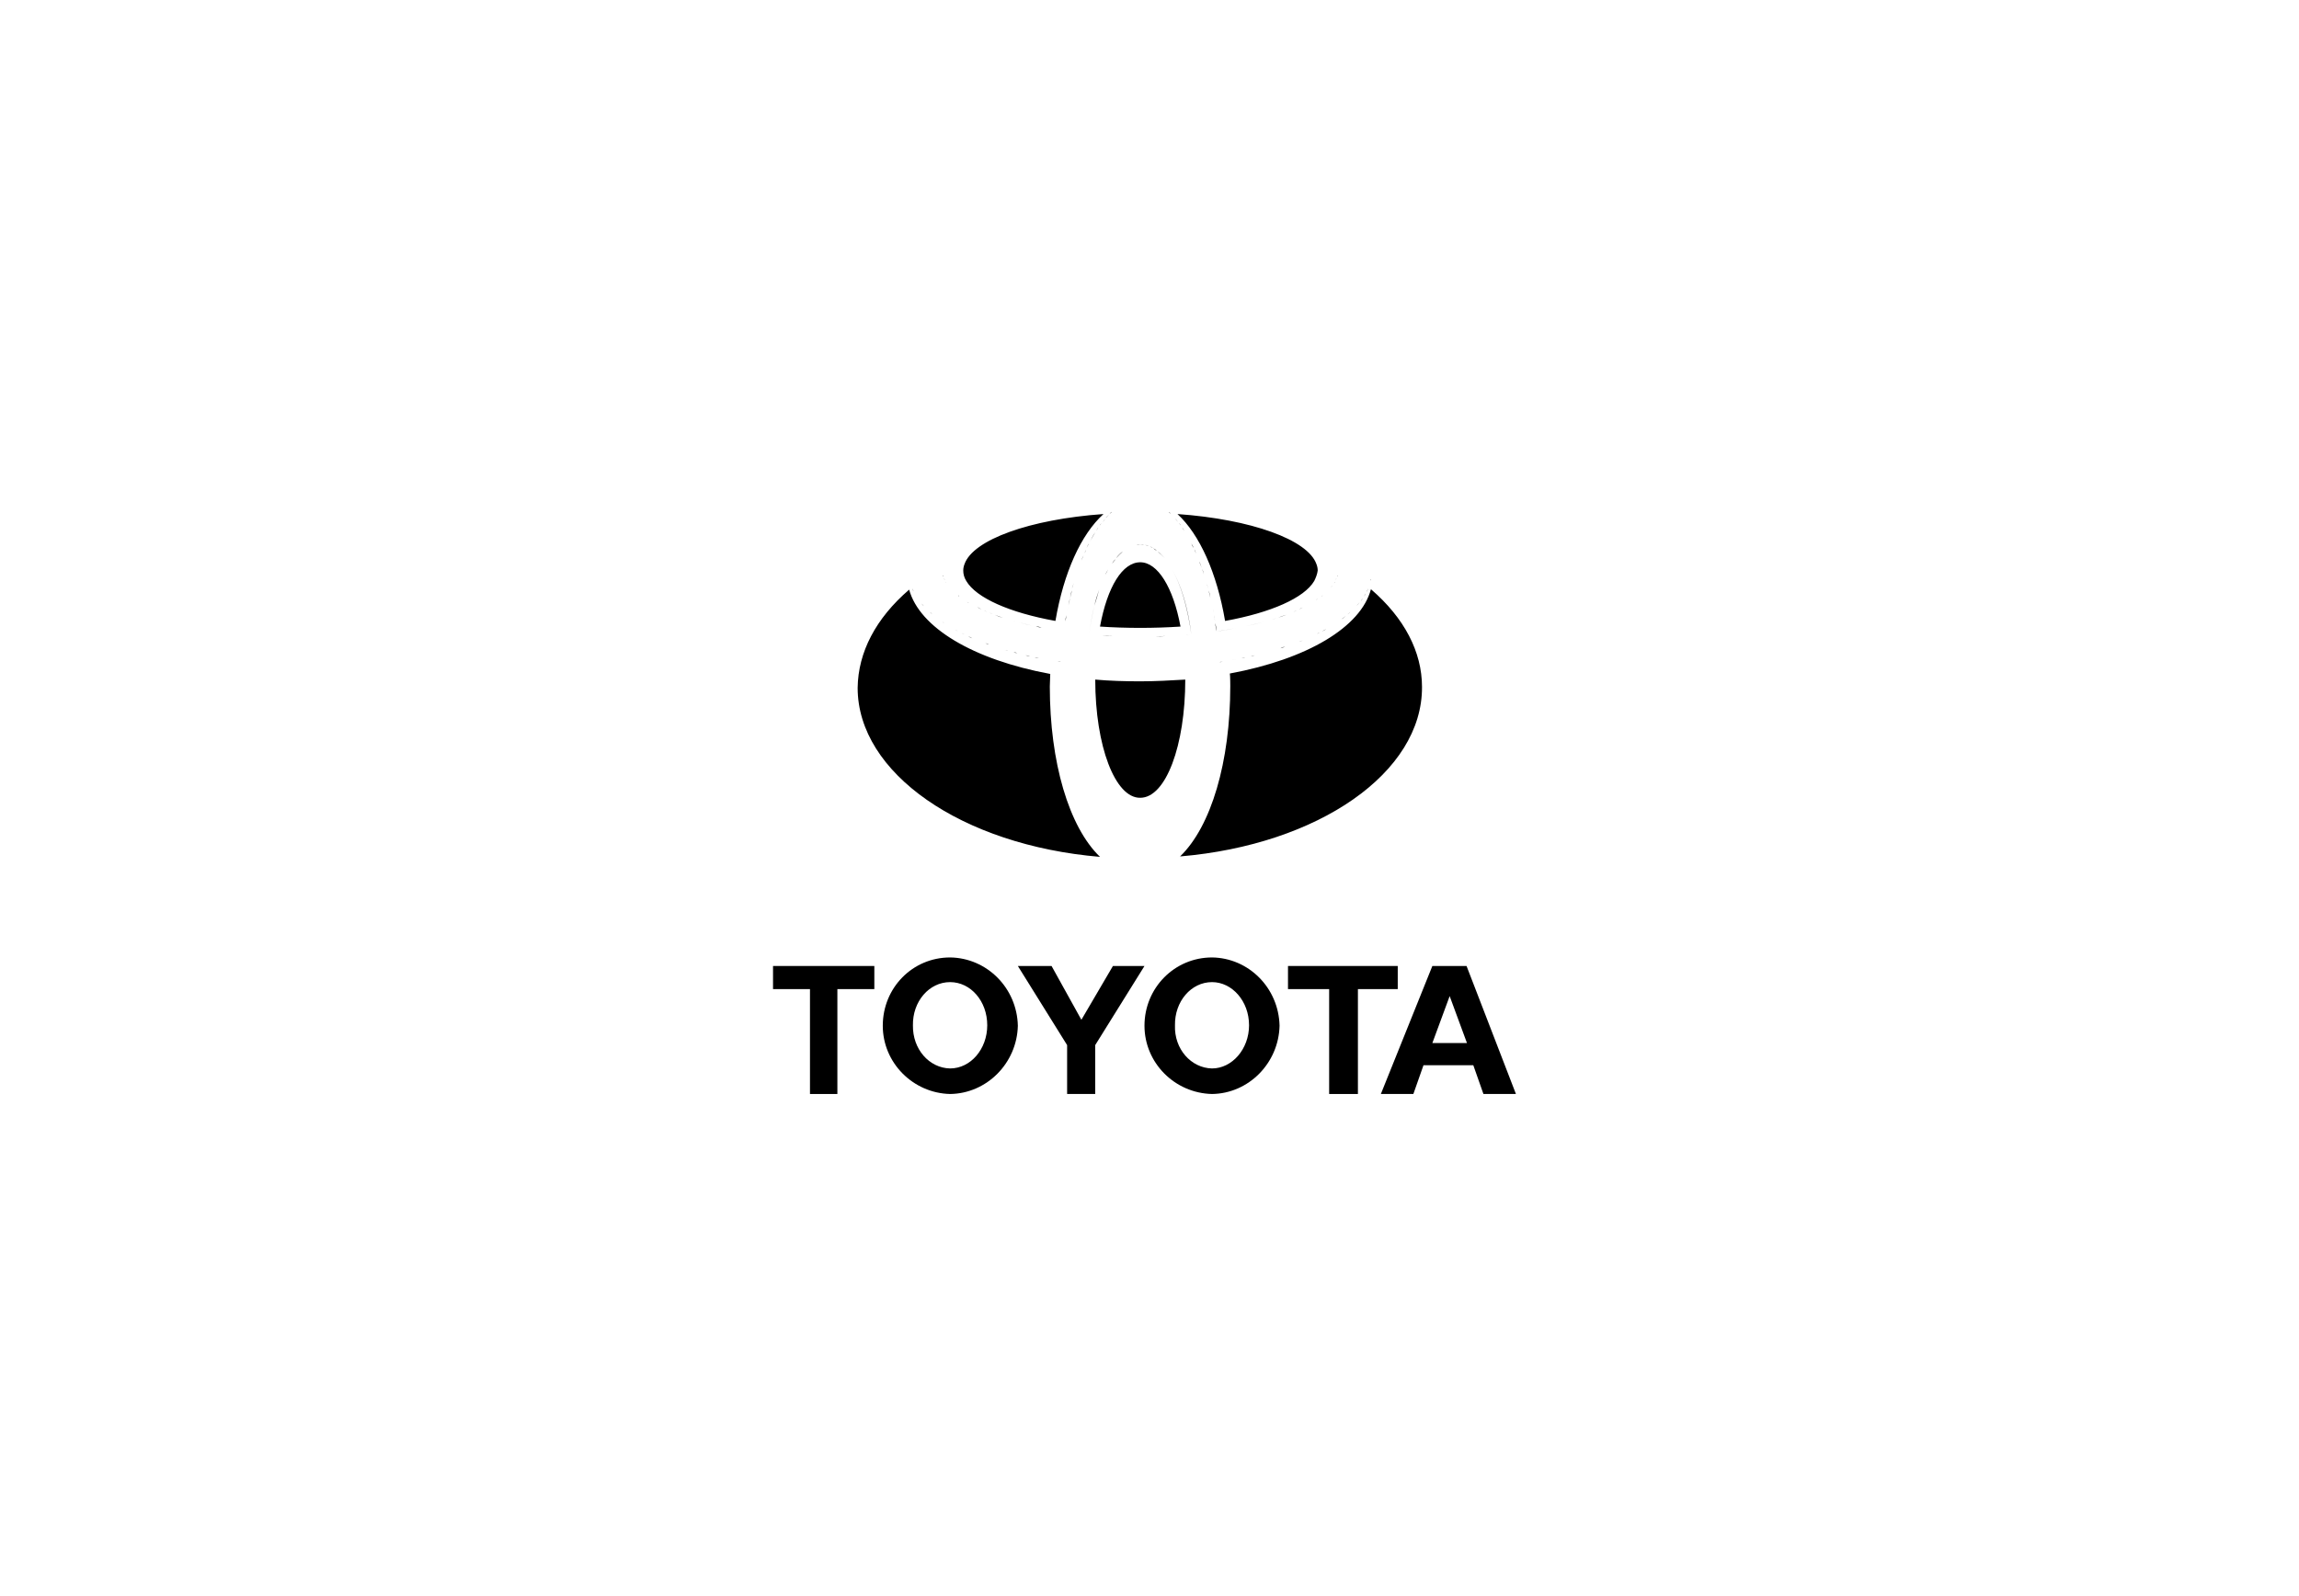 <svg width="229" height="159" viewBox="0 0 229 159" fill="none" xmlns="http://www.w3.org/2000/svg">
<path fill-rule="evenodd" clip-rule="evenodd" d="M114 102.198C114 98.424 116.995 95.396 120.727 95.396C124.373 95.44 127.368 98.424 127.455 102.198C127.368 105.928 124.373 108.956 120.727 109C116.995 108.912 114 105.884 114 102.198ZM117.038 102.154C116.951 104.524 118.644 106.411 120.727 106.455C122.724 106.455 124.416 104.524 124.416 102.154C124.416 99.74 122.724 97.853 120.727 97.853C118.644 97.853 116.995 99.784 117.038 102.154Z" fill="black"/>
<path d="M139.227 96.246H128.295V98.549H132.395V109H135.26V98.549H139.227V96.246Z" fill="black"/>
<path fill-rule="evenodd" clip-rule="evenodd" d="M142.675 96.246H146.081L151 109H147.763L146.753 106.132H141.792L140.783 109H137.545L142.675 96.246ZM142.675 103.925H144.399H146.123L144.399 99.247L142.675 103.925Z" fill="black"/>
<path d="M77 98.549H80.681V109H83.41V98.549H87.091V96.246H77V98.549Z" fill="black"/>
<path fill-rule="evenodd" clip-rule="evenodd" d="M87.932 102.198C87.932 98.424 90.893 95.396 94.637 95.396C98.295 95.44 101.299 98.424 101.386 102.198C101.299 105.928 98.295 108.956 94.637 109C90.936 108.912 87.932 105.884 87.932 102.198ZM90.936 102.154C90.893 104.524 92.547 106.411 94.637 106.455C96.684 106.455 98.338 104.524 98.338 102.154C98.338 99.74 96.684 97.853 94.637 97.853C92.547 97.853 90.893 99.784 90.936 102.154Z" fill="black"/>
<path d="M107.715 101.605L104.744 96.246H101.386L106.294 104.129V109H107.715H109.092V104.129L114 96.246H110.857L107.715 101.605Z" fill="black"/>
<path fill-rule="evenodd" clip-rule="evenodd" d="M110.598 51.127C110.641 51.074 110.679 51.028 110.734 51C110.723 51.023 110.709 51.042 110.692 51.061C110.668 51.088 110.639 51.111 110.609 51.137C110.58 51.16 110.549 51.186 110.519 51.217C110.549 51.186 110.574 51.155 110.598 51.127ZM105.13 61.867C100.56 61.044 97.241 59.572 96.249 57.883C96.034 57.537 95.948 57.191 95.948 56.844C95.948 56.628 95.991 56.412 96.077 56.195C96.939 53.771 102.587 51.736 109.915 51.217C107.673 53.251 105.949 57.061 105.13 61.867ZM113.192 54.29C113.256 54.29 113.321 54.279 113.386 54.269C113.45 54.258 113.515 54.247 113.58 54.247C113.634 54.247 113.688 54.254 113.742 54.263L113.774 54.268C113.838 54.279 113.903 54.29 113.968 54.29C113.838 54.247 113.709 54.247 113.58 54.247C113.45 54.247 113.321 54.247 113.192 54.29ZM116.037 55.632C115.778 55.373 115.563 55.156 115.304 54.94C115.497 55.069 115.665 55.246 115.846 55.435L115.933 55.526C115.967 55.561 116.001 55.597 116.037 55.632ZM109.57 62.429C110.864 62.516 112.243 62.559 113.58 62.559C114.916 62.559 116.252 62.516 117.589 62.429C116.856 58.49 115.304 56.022 113.58 56.022C111.812 56.022 110.303 58.446 109.57 62.429ZM110.303 63.317C110.131 63.306 109.958 63.295 109.786 63.295C110.131 63.338 110.476 63.338 110.821 63.338C110.648 63.338 110.476 63.328 110.303 63.317ZM118.103 63.248C118.206 63.243 118.31 63.237 118.413 63.228C118.483 63.223 118.553 63.217 118.623 63.209C118.504 63.224 118.379 63.233 118.249 63.242L118.103 63.248ZM116.08 63.382C115.735 63.382 115.433 63.425 115.088 63.425C115.433 63.382 115.778 63.382 116.08 63.382ZM108.493 63.209C108.622 62.17 108.794 61.261 109.01 60.351C108.794 61.217 108.622 62.17 108.493 63.209ZM109.01 60.351L109.164 59.846L109.274 59.48C109.351 59.223 109.422 58.977 109.484 58.749C109.312 59.226 109.139 59.789 109.01 60.351ZM114.054 54.29C114.183 54.334 114.312 54.334 114.442 54.377C114.312 54.377 114.183 54.334 114.054 54.29ZM114.485 54.42C114.614 54.463 114.7 54.507 114.83 54.593C114.7 54.55 114.614 54.463 114.485 54.42ZM115.218 54.897C115.132 54.81 115.004 54.725 114.876 54.639L114.873 54.637C114.917 54.651 114.96 54.671 115.002 54.695L115.029 54.712C115.046 54.722 115.062 54.734 115.077 54.746C115.13 54.787 115.178 54.837 115.218 54.897ZM111.165 55.632C111.381 55.373 111.64 55.113 111.855 54.94C111.596 55.113 111.381 55.329 111.165 55.632ZM110.161 57.119C110.135 57.169 110.11 57.222 110.088 57.277C110.217 57.061 110.303 56.888 110.389 56.715C110.356 56.781 110.317 56.848 110.276 56.917L110.223 57.007C110.202 57.043 110.181 57.08 110.161 57.119ZM110.777 56.152C110.907 55.978 110.993 55.849 111.122 55.719C110.993 55.805 110.864 55.978 110.777 56.152ZM110.476 51.26L110.131 51.606C110.26 51.52 110.346 51.39 110.476 51.26ZM110.088 51.693C110.061 51.733 110.034 51.77 110.006 51.805L109.958 51.866C109.916 51.919 109.873 51.973 109.831 52.037C109.916 51.908 110.002 51.779 110.088 51.693ZM104.526 62.689C104.311 62.646 104.138 62.602 103.923 62.559C104.095 62.602 104.311 62.646 104.526 62.689ZM103.751 62.516C103.578 62.473 103.363 62.429 103.19 62.386C103.363 62.473 103.535 62.516 103.751 62.516ZM101.366 61.963C101.875 62.131 102.425 62.258 103.018 62.386L102.787 62.333C102.306 62.223 101.806 62.108 101.366 61.963ZM100.927 61.845C100.851 61.823 100.776 61.801 100.69 61.78C100.817 61.822 100.983 61.864 101.153 61.907L101.112 61.897L101.04 61.877L100.927 61.845ZM99.914 61.563C99.612 61.477 99.353 61.39 99.095 61.26C99.223 61.303 99.363 61.357 99.502 61.411C99.643 61.465 99.784 61.52 99.914 61.563ZM98.707 61.109C98.76 61.131 98.814 61.152 98.879 61.174C98.794 61.131 98.668 61.089 98.541 61.046C98.603 61.067 98.655 61.088 98.707 61.109ZM98.319 60.957C98.232 60.914 98.103 60.871 98.017 60.827L98.02 60.829C98.105 60.872 98.191 60.915 98.319 60.957ZM97.611 60.632C97.66 60.659 97.709 60.681 97.758 60.698C97.68 60.678 97.611 60.649 97.55 60.616C97.477 60.576 97.417 60.529 97.37 60.481L97.42 60.515C97.464 60.544 97.507 60.572 97.551 60.598L97.611 60.632ZM96.376 60.011L96.401 60.028L96.403 60.029C96.435 60.05 96.466 60.071 96.508 60.092C96.496 60.08 96.481 60.068 96.464 60.056L96.443 60.043L96.405 60.02L96.352 59.992L96.334 59.984C96.349 59.993 96.363 60.002 96.376 60.011ZM109.61 52.248C109.636 52.204 109.664 52.161 109.7 52.126C109.657 52.212 109.57 52.342 109.484 52.428C109.502 52.41 109.518 52.39 109.533 52.369L109.546 52.352L109.56 52.329L109.593 52.276L109.61 52.248ZM109.398 52.559C109.312 52.645 109.269 52.775 109.182 52.905C109.269 52.775 109.312 52.688 109.398 52.559ZM108.536 54.031C108.708 53.684 108.881 53.338 109.096 53.035C109.048 53.119 108.997 53.207 108.944 53.297L108.937 53.308C108.854 53.451 108.767 53.599 108.684 53.749C108.632 53.843 108.582 53.937 108.536 54.031ZM108.353 54.337L108.313 54.424C108.29 54.476 108.264 54.532 108.234 54.593C108.264 54.532 108.295 54.476 108.324 54.424C108.376 54.328 108.422 54.244 108.449 54.16C108.432 54.187 108.416 54.213 108.402 54.239C108.384 54.271 108.368 54.303 108.353 54.337ZM108.191 54.767C108.148 54.897 108.061 55.026 108.018 55.2C108.061 55.026 108.105 54.897 108.191 54.767ZM107.932 55.329C107.846 55.502 107.803 55.675 107.717 55.849C107.76 55.675 107.846 55.502 107.932 55.329ZM106.941 58.1C106.898 58.273 106.854 58.447 106.768 58.663C106.854 58.49 106.898 58.317 106.941 58.1ZM106.705 59.119L106.721 59.057C106.739 58.986 106.755 58.913 106.768 58.836C106.682 59.053 106.639 59.312 106.596 59.572C106.51 59.832 106.466 60.048 106.423 60.308C106.466 60.048 106.553 59.832 106.596 59.572C106.617 59.442 106.65 59.323 106.682 59.204L106.705 59.119ZM106.315 60.763L106.341 60.65L106.363 60.55L106.38 60.481C106.337 60.698 106.294 60.871 106.251 61.044C106.272 60.958 106.294 60.86 106.315 60.763ZM106.208 61.304L106.189 61.396C106.153 61.572 106.122 61.725 106.122 61.91C106.165 61.693 106.208 61.477 106.208 61.304ZM117.546 85.331C120.65 82.344 122.546 75.893 122.546 68.36C122.546 68.36 122.546 67.365 122.503 67.105C130.22 65.676 135.566 62.472 136.557 58.706C139.877 61.563 141.644 64.94 141.644 68.447C141.687 76.976 131.341 84.162 117.546 85.331ZM118.667 63.209C118.322 60.481 117.632 58.23 116.727 56.715C117.632 58.23 118.279 60.481 118.667 63.209ZM122.029 61.867C126.599 61.044 129.918 59.572 130.91 57.883C131.082 57.537 131.212 57.191 131.255 56.844C131.255 56.628 131.212 56.412 131.125 56.195C130.263 53.771 124.616 51.736 117.287 51.217C119.486 53.251 121.21 57.061 122.029 61.867ZM117.028 51.649C117.085 51.707 117.134 51.756 117.178 51.803C117.234 51.864 117.282 51.923 117.33 51.996C117.306 51.972 117.283 51.945 117.258 51.915L117.211 51.858L117.17 51.808C117.128 51.757 117.082 51.703 117.028 51.649ZM120.951 61.304C120.951 61.431 120.966 61.543 120.987 61.658L121.003 61.738L121.019 61.816L121.038 61.91C120.994 61.693 120.951 61.477 120.951 61.304ZM120.844 60.806L120.842 60.798L120.831 60.737C120.857 60.844 120.883 60.958 120.908 61.087C120.887 61.001 120.865 60.903 120.844 60.806ZM120.391 58.836C120.477 59.053 120.52 59.312 120.563 59.572C120.52 59.312 120.434 59.096 120.391 58.836ZM120.175 58.1C120.248 58.245 120.29 58.421 120.327 58.575L120.348 58.663C120.329 58.586 120.309 58.509 120.286 58.428C120.268 58.364 120.248 58.299 120.223 58.228C120.209 58.187 120.193 58.145 120.175 58.1ZM119.701 56.585L119.442 55.935C119.499 56.029 119.539 56.124 119.573 56.218C119.591 56.268 119.608 56.318 119.624 56.368C119.648 56.44 119.672 56.513 119.701 56.585ZM119.141 55.156C119.098 55.026 119.011 54.897 118.968 54.723C119.055 54.897 119.098 55.026 119.141 55.156ZM118.882 54.593C118.796 54.463 118.753 54.334 118.667 54.16C118.753 54.29 118.839 54.42 118.882 54.593ZM117.869 52.732C117.901 52.786 117.934 52.84 117.977 52.905C117.951 52.866 117.925 52.831 117.901 52.798C117.843 52.719 117.791 52.65 117.761 52.559C117.804 52.623 117.837 52.678 117.869 52.732ZM117.618 52.358L117.599 52.329L117.567 52.277C117.535 52.223 117.503 52.169 117.459 52.126C117.477 52.162 117.503 52.205 117.533 52.25C117.574 52.313 117.625 52.378 117.675 52.428C117.654 52.407 117.635 52.383 117.618 52.358ZM122.988 62.606C122.394 62.719 121.822 62.827 121.184 62.904C121.91 62.817 122.595 62.688 123.236 62.559L122.988 62.606ZM129.961 60.438C129.902 60.468 129.838 60.497 129.772 60.527C129.832 60.496 129.895 60.465 129.961 60.438ZM129.772 60.527L129.703 60.563C129.597 60.62 129.499 60.673 129.401 60.697C129.462 60.667 129.529 60.636 129.598 60.605L129.681 60.568L129.697 60.56L129.772 60.527ZM128.955 60.916C129.03 60.886 129.098 60.857 129.185 60.827C129.056 60.871 128.927 60.914 128.84 60.957C128.882 60.943 128.919 60.929 128.955 60.916ZM127.926 61.332L127.999 61.304L128.056 61.282L128.108 61.26C127.806 61.347 127.461 61.477 127.159 61.607C127.224 61.579 127.291 61.553 127.359 61.528C127.442 61.498 127.527 61.469 127.612 61.441L127.633 61.434C127.732 61.401 127.83 61.368 127.926 61.332ZM127.116 61.607C127.03 61.628 126.954 61.65 126.879 61.672C126.811 61.691 126.744 61.71 126.668 61.73L126.757 61.707L126.876 61.676C126.938 61.66 126.998 61.644 127.052 61.627L127.116 61.607ZM125.866 61.953C125.305 62.126 124.745 62.256 124.098 62.386C124.702 62.256 125.305 62.126 125.866 61.953ZM124.012 62.429C123.84 62.472 123.624 62.516 123.452 62.559C123.624 62.516 123.797 62.472 124.012 62.429ZM116.425 51C116.48 51.028 116.518 51.074 116.561 51.126C116.585 51.155 116.61 51.186 116.64 51.217C116.62 51.197 116.601 51.179 116.581 51.162L116.551 51.137C116.498 51.094 116.453 51.056 116.425 51ZM105.69 65.936C105.561 65.936 105.475 65.893 105.346 65.893C105.475 65.936 105.561 65.936 105.69 65.936ZM103.492 65.59C103.363 65.546 103.19 65.546 103.061 65.503C103.233 65.503 103.363 65.546 103.492 65.59ZM102.587 65.373C102.457 65.33 102.328 65.33 102.155 65.287L102.201 65.301L102.255 65.319L102.311 65.335C102.328 65.34 102.346 65.344 102.364 65.348C102.397 65.356 102.431 65.362 102.467 65.366C102.505 65.371 102.544 65.373 102.587 65.373ZM100.431 64.854C100.302 64.81 100.172 64.767 100.086 64.767C100.215 64.767 100.345 64.81 100.431 64.854ZM98.146 64.075C98.275 64.161 98.405 64.204 98.491 64.204C98.362 64.161 98.275 64.118 98.146 64.075ZM96.853 63.598C96.724 63.555 96.551 63.468 96.422 63.382C96.483 63.413 96.539 63.438 96.591 63.462L96.593 63.462L96.598 63.465C96.631 63.48 96.662 63.494 96.692 63.508C96.748 63.535 96.8 63.563 96.853 63.598ZM95.775 63.079C95.861 63.122 95.991 63.165 96.077 63.209C95.949 63.166 95.863 63.123 95.778 63.08L95.775 63.079ZM95.43 62.905C95.344 62.862 95.215 62.775 95.129 62.732C95.215 62.775 95.301 62.819 95.43 62.905ZM95.43 59.312C95.473 59.355 95.516 59.355 95.56 59.399C95.497 59.399 95.48 59.376 95.458 59.346L95.445 59.329C95.441 59.324 95.436 59.318 95.43 59.312ZM104.613 67.148C96.896 65.72 91.594 62.516 90.559 58.749C87.239 61.607 85.472 64.984 85.429 68.534C85.429 77.019 95.775 84.206 109.57 85.374C106.466 82.387 104.57 75.937 104.57 68.404C104.57 68.404 104.613 67.365 104.613 67.148ZM131.1 59.754C131.116 59.744 131.13 59.734 131.145 59.725L131.154 59.719L131.177 59.703L131.199 59.69C131.216 59.679 131.234 59.669 131.255 59.658C131.232 59.681 131.199 59.703 131.16 59.725C131.141 59.736 131.12 59.747 131.099 59.758L131.044 59.786C131.065 59.775 131.083 59.765 131.1 59.754ZM131.599 59.442C131.643 59.399 131.686 59.355 131.772 59.312C131.729 59.355 131.643 59.399 131.599 59.442ZM131.88 62.797C131.944 62.765 132.009 62.732 132.074 62.689C132.035 62.728 131.987 62.758 131.93 62.788C131.897 62.805 131.861 62.822 131.822 62.84L131.815 62.844L131.748 62.875L131.686 62.906C131.703 62.894 131.72 62.883 131.737 62.873L131.771 62.854L131.798 62.839L131.83 62.822L131.88 62.797ZM131.279 63.107L131.255 63.122L131.211 63.148L131.191 63.159L131.171 63.168C131.138 63.183 131.108 63.196 131.082 63.209C131.122 63.195 131.157 63.178 131.191 63.159C131.262 63.128 131.345 63.091 131.427 63.035C131.406 63.042 131.385 63.051 131.366 63.06L131.348 63.069L131.326 63.081C131.31 63.089 131.294 63.098 131.279 63.107ZM129.746 63.815L129.358 63.945C129.53 63.901 129.66 63.858 129.746 63.815ZM128.021 64.421C127.849 64.464 127.676 64.507 127.547 64.594C127.578 64.584 127.61 64.573 127.645 64.562C127.758 64.528 127.889 64.487 128.021 64.421ZM124.903 65.313C124.931 65.307 124.96 65.3 124.988 65.291L124.984 65.293L124.98 65.294L124.912 65.317C124.883 65.326 124.854 65.335 124.825 65.342C124.755 65.361 124.686 65.373 124.616 65.373C124.659 65.359 124.703 65.349 124.747 65.341L124.81 65.33L124.815 65.329C124.844 65.324 124.874 65.319 124.903 65.313ZM124.055 65.503C123.926 65.546 123.797 65.546 123.667 65.59C123.797 65.546 123.926 65.503 124.055 65.503ZM123.086 65.691C123.055 65.698 123.025 65.703 122.996 65.707L122.97 65.714C123.033 65.705 123.095 65.695 123.15 65.676C123.128 65.682 123.107 65.687 123.086 65.691ZM122.886 65.727L122.934 65.719L122.936 65.717C122.86 65.728 122.792 65.739 122.723 65.762C122.752 65.752 122.784 65.745 122.816 65.739C122.839 65.734 122.862 65.731 122.886 65.727ZM94.245 58.056C94.249 58.06 94.253 58.065 94.256 58.07C94.261 58.076 94.265 58.085 94.266 58.096C94.264 58.054 94.223 58.013 94.223 58.013C94.223 58.035 94.234 58.046 94.245 58.056ZM94.094 57.754C94.094 57.739 94.089 57.724 94.082 57.711C94.07 57.686 94.051 57.667 94.051 57.667L94.051 57.686C94.051 57.694 94.052 57.7 94.054 57.705C94.058 57.718 94.069 57.729 94.094 57.754ZM93.965 57.407C93.965 57.364 93.965 57.364 93.921 57.321C93.921 57.364 93.921 57.407 93.965 57.407ZM93.921 61.996C93.965 62.029 94.008 62.061 94.051 62.083C94.002 62.034 93.939 61.998 93.886 61.969L93.921 61.996ZM93.884 61.968C93.853 61.946 93.823 61.925 93.792 61.91C93.811 61.928 93.845 61.947 93.884 61.968ZM92.757 61.109L92.709 61.072C92.682 61.05 92.655 61.028 92.628 61.001C92.668 61.021 92.709 61.05 92.749 61.085C92.795 61.125 92.841 61.171 92.887 61.217C92.86 61.19 92.834 61.168 92.807 61.147L92.757 61.109ZM90.861 58.619C90.882 58.663 90.904 58.717 90.925 58.77C90.947 58.825 90.968 58.879 90.99 58.922C90.99 58.856 90.94 58.765 90.897 58.687C90.883 58.663 90.871 58.64 90.861 58.619ZM92.025 60.395C91.938 60.308 91.809 60.178 91.723 60.048C91.766 60.113 91.82 60.167 91.874 60.221C91.928 60.276 91.981 60.33 92.025 60.395ZM136.557 57.71C136.557 57.754 136.557 57.797 136.514 57.84C136.516 57.797 136.526 57.742 136.557 57.71ZM136.514 57.883C136.514 57.872 136.513 57.857 136.514 57.84V57.883ZM135.652 59.745C135.684 59.702 135.716 59.659 135.738 59.615C135.706 59.679 135.674 59.743 135.625 59.808L135.602 59.835C135.591 59.849 135.579 59.862 135.566 59.875C135.587 59.831 135.619 59.788 135.652 59.745ZM135.867 59.442C135.91 59.355 135.997 59.226 136.04 59.139C135.974 59.205 135.933 59.296 135.899 59.374C135.888 59.398 135.878 59.421 135.867 59.442ZM136.126 59.009C136.169 58.879 136.255 58.749 136.298 58.619C136.212 58.749 136.169 58.879 136.126 59.009ZM133.626 61.693C133.798 61.563 133.927 61.477 134.057 61.347C133.927 61.477 133.798 61.607 133.626 61.693ZM134.38 61.087C134.326 61.13 134.272 61.174 134.229 61.217C134.359 61.13 134.445 61.044 134.531 60.957C134.519 60.969 134.505 60.982 134.492 60.994L134.47 61.013C134.441 61.038 134.411 61.062 134.38 61.087ZM132.591 58.489L132.677 58.403C132.634 58.403 132.634 58.446 132.591 58.489ZM132.893 58.1C132.936 58.057 132.936 58.013 132.979 57.97C132.936 58.013 132.893 58.057 132.893 58.1ZM133.087 57.689C133.076 57.71 133.065 57.732 133.065 57.754C133.065 57.754 133.108 57.71 133.108 57.624L133.108 57.634L133.105 57.647C133.101 57.661 133.094 57.675 133.087 57.689ZM133.195 57.407C133.195 57.386 133.205 57.374 133.216 57.364C133.227 57.353 133.238 57.342 133.238 57.321L133.237 57.345L133.237 57.355C133.235 57.375 133.231 57.393 133.217 57.402C133.214 57.404 133.209 57.406 133.205 57.407L133.195 57.407ZM121.167 62.906C121.124 62.646 121.081 62.343 121.038 62.083C121.124 62.343 121.167 62.646 121.167 62.906ZM119.879 57.103C119.894 57.148 119.906 57.193 119.917 57.234L119.896 57.147C119.858 56.992 119.816 56.816 119.744 56.671C119.766 56.758 119.798 56.855 119.83 56.953C119.847 57.003 119.864 57.054 119.879 57.103ZM100.948 64.984C101.078 64.984 101.207 65.027 101.336 65.07C101.208 65.07 101.079 65.027 100.951 64.984L100.948 64.984ZM121.469 65.979C121.555 65.979 121.684 65.936 121.77 65.936C121.641 65.936 121.555 65.936 121.469 65.979ZM135.213 60.261L135.264 60.2C135.318 60.135 135.372 60.07 135.436 60.005C135.307 60.178 135.221 60.265 135.091 60.395C135.136 60.35 135.175 60.305 135.213 60.261Z" fill="black"/>
<path d="M109.096 67.711C110.562 67.841 112.071 67.884 113.58 67.884C115.088 67.884 116.597 67.797 118.063 67.711C118.063 74.291 116.123 79.487 113.58 79.487C111.079 79.53 109.096 74.335 109.096 67.711C109.096 67.754 109.096 67.754 109.096 67.711Z" fill="black"/>
</svg>
